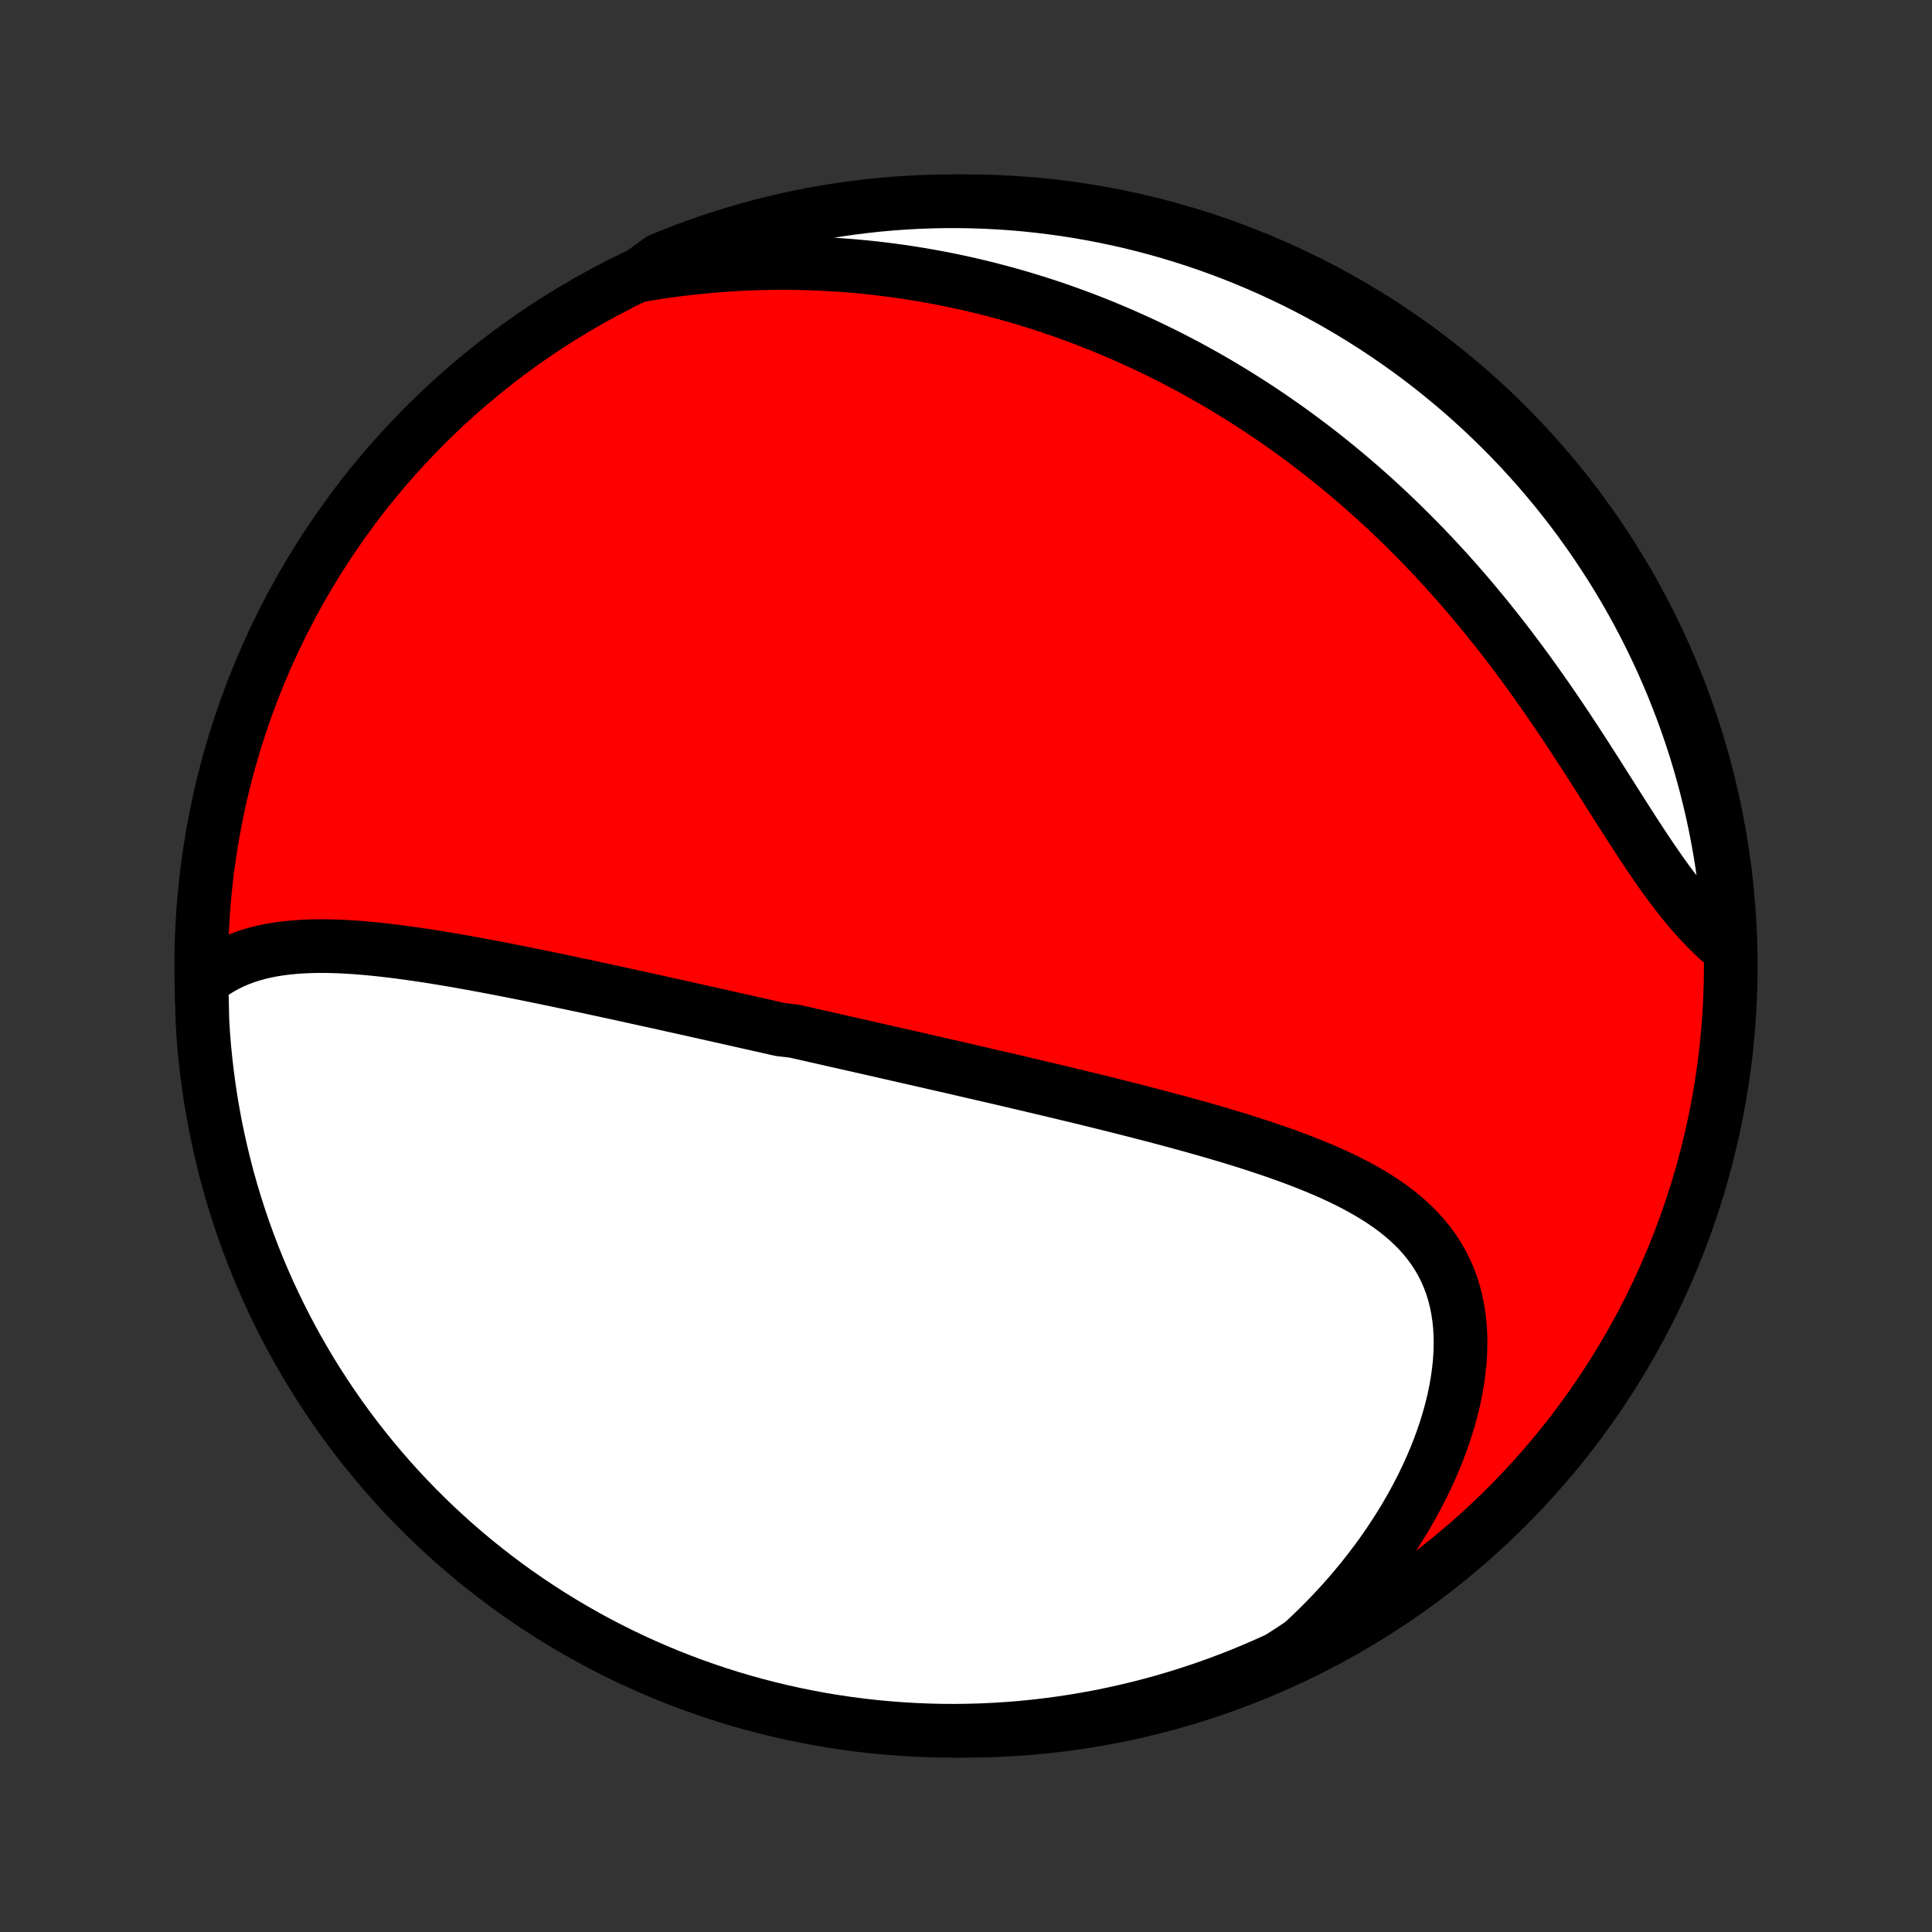 <?xml version="1.0" encoding="utf-8" standalone="no"?>
<!DOCTYPE svg PUBLIC "-//W3C//DTD SVG 1.1//EN"
  "http://www.w3.org/Graphics/SVG/1.1/DTD/svg11.dtd">
<!-- Created with matplotlib (http://matplotlib.org/) -->
<svg height="72pt" version="1.1" viewBox="0 0 72 72" width="72pt" xmlns="http://www.w3.org/2000/svg" xmlns:xlink="http://www.w3.org/1999/xlink">
 <rect x="0" y="0" width="72" height="72" fill="#333333" stroke="none"/>
 <defs>
  <style type="text/css">
*{stroke-linecap:butt;stroke-linejoin:round;}
  </style>
 </defs>
 <g id="figure_1">
  <g id="patch_1">
   <path d="
M0 72
L72 72
L72 0
L0 0
z
" style="fill:none;"/>
  </g>
  <g id="axes_1">
   <g id="PatchCollection_1">
    <defs>
     <path d="
M36 -7.5
C43.558 -7.5 50.808 -10.503 56.153 -15.848
C61.497 -21.192 64.5 -28.442 64.5 -36
C64.5 -43.558 61.497 -50.808 56.153 -56.153
C50.808 -61.497 43.558 -64.5 36 -64.5
C28.442 -64.5 21.192 -61.497 15.848 -56.153
C10.503 -50.808 7.5 -43.558 7.5 -36
C7.5 -28.442 10.503 -21.192 15.848 -15.848
C21.192 -10.503 28.442 -7.5 36 -7.5
z
" id="C0_0_a811fe30f3"/>
     <path d="
M7.51 -35.411
L7.728 -35.588
L7.952 -35.749
L8.182 -35.895
L8.417 -36.027
L8.658 -36.145
L8.903 -36.25
L9.153 -36.343
L9.407 -36.424
L9.664 -36.494
L9.925 -36.554
L10.189 -36.604
L10.456 -36.645
L10.725 -36.679
L10.996 -36.704
L11.27 -36.723
L11.545 -36.735
L11.821 -36.741
L12.099 -36.741
L12.378 -36.736
L12.658 -36.727
L12.938 -36.713
L13.22 -36.695
L13.501 -36.673
L13.783 -36.648
L14.065 -36.62
L14.348 -36.589
L14.63 -36.556
L14.912 -36.52
L15.193 -36.482
L15.475 -36.442
L15.756 -36.401
L16.036 -36.358
L16.316 -36.313
L16.595 -36.267
L16.874 -36.22
L17.152 -36.171
L17.429 -36.122
L17.705 -36.072
L17.981 -36.021
L18.255 -35.969
L18.529 -35.917
L18.802 -35.864
L19.074 -35.811
L19.345 -35.757
L19.615 -35.703
L19.884 -35.648
L20.152 -35.594
L20.419 -35.538
L20.685 -35.483
L20.95 -35.428
L21.215 -35.372
L21.478 -35.316
L21.741 -35.261
L22.002 -35.205
L22.263 -35.148
L22.523 -35.092
L22.782 -35.036
L23.04 -34.98
L23.298 -34.924
L23.555 -34.867
L23.811 -34.811
L24.066 -34.755
L24.321 -34.699
L24.576 -34.643
L24.829 -34.586
L25.082 -34.53
L25.335 -34.474
L25.587 -34.418
L25.839 -34.362
L26.09 -34.306
L26.341 -34.249
L26.592 -34.193
L26.842 -34.137
L27.092 -34.081
L27.342 -34.025
L27.592 -33.968
L27.841 -33.912
L28.091 -33.856
L28.341 -33.8
L28.59 -33.744
L28.84 -33.687
L29.09 -33.631
L29.59 -33.574
L29.84 -33.518
L30.09 -33.461
L30.341 -33.404
L30.593 -33.347
L30.844 -33.291
L31.096 -33.233
L31.349 -33.176
L31.602 -33.119
L31.855 -33.061
L32.11 -33.004
L32.365 -32.946
L32.62 -32.888
L32.877 -32.83
L33.134 -32.771
L33.392 -32.712
L33.651 -32.653
L33.911 -32.594
L34.172 -32.535
L34.434 -32.475
L34.697 -32.415
L34.961 -32.354
L35.225 -32.294
L35.492 -32.233
L35.759 -32.171
L36.028 -32.109
L36.298 -32.047
L36.569 -31.984
L36.842 -31.921
L37.115 -31.858
L37.391 -31.794
L37.667 -31.729
L37.945 -31.664
L38.225 -31.598
L38.506 -31.532
L38.788 -31.465
L39.072 -31.398
L39.358 -31.33
L39.645 -31.261
L39.934 -31.192
L40.224 -31.122
L40.515 -31.051
L40.808 -30.979
L41.103 -30.906
L41.399 -30.833
L41.696 -30.758
L41.995 -30.683
L42.295 -30.607
L42.597 -30.529
L42.9 -30.451
L43.204 -30.371
L43.509 -30.29
L43.815 -30.208
L44.122 -30.124
L44.429 -30.039
L44.738 -29.953
L45.047 -29.864
L45.357 -29.774
L45.667 -29.683
L45.977 -29.589
L46.286 -29.494
L46.596 -29.396
L46.905 -29.296
L47.214 -29.193
L47.521 -29.088
L47.827 -28.981
L48.132 -28.87
L48.435 -28.756
L48.736 -28.639
L49.034 -28.518
L49.329 -28.394
L49.621 -28.266
L49.909 -28.133
L50.193 -27.996
L50.472 -27.854
L50.746 -27.706
L51.015 -27.554
L51.277 -27.395
L51.532 -27.231
L51.781 -27.06
L52.021 -26.882
L52.253 -26.697
L52.475 -26.504
L52.689 -26.304
L52.892 -26.096
L53.084 -25.879
L53.265 -25.654
L53.435 -25.42
L53.592 -25.177
L53.736 -24.926
L53.868 -24.665
L53.986 -24.395
L54.091 -24.117
L54.181 -23.83
L54.258 -23.534
L54.321 -23.23
L54.369 -22.919
L54.404 -22.6
L54.424 -22.274
L54.43 -21.942
L54.422 -21.604
L54.4 -21.261
L54.365 -20.913
L54.316 -20.56
L54.255 -20.204
L54.181 -19.846
L54.094 -19.485
L53.995 -19.122
L53.884 -18.758
L53.762 -18.393
L53.628 -18.029
L53.484 -17.664
L53.329 -17.301
L53.164 -16.939
L52.989 -16.579
L52.804 -16.221
L52.611 -15.866
L52.408 -15.513
L52.197 -15.164
L51.978 -14.819
L51.752 -14.477
L51.517 -14.14
L51.275 -13.807
L51.026 -13.479
L50.771 -13.156
L50.509 -12.838
L50.241 -12.524
L49.967 -12.217
L49.687 -11.915
L49.402 -11.618
L49.112 -11.327
L48.816 -11.042
L48.516 -10.762
L48.105 -10.489
L47.653 -10.198
L47.197 -9.991
L46.738 -9.792
L46.276 -9.6
L45.81 -9.417
L45.342 -9.242
L44.87 -9.074
L44.396 -8.916
L43.92 -8.765
L43.441 -8.622
L42.959 -8.488
L42.476 -8.363
L41.991 -8.246
L41.503 -8.137
L41.015 -8.036
L40.524 -7.945
L40.032 -7.861
L39.539 -7.787
L39.045 -7.721
L38.55 -7.663
L38.054 -7.614
L37.558 -7.574
L37.061 -7.543
L36.564 -7.52
L36.067 -7.506
L35.569 -7.5
L35.072 -7.503
L34.575 -7.515
L34.078 -7.536
L33.582 -7.565
L33.087 -7.603
L32.593 -7.649
L32.099 -7.704
L31.607 -7.768
L31.117 -7.841
L30.627 -7.921
L30.14 -8.011
L29.654 -8.109
L29.17 -8.216
L28.688 -8.331
L28.208 -8.454
L27.731 -8.586
L27.256 -8.726
L26.784 -8.874
L26.315 -9.031
L25.849 -9.196
L25.386 -9.369
L24.925 -9.55
L24.469 -9.74
L24.016 -9.937
L23.566 -10.142
L23.121 -10.355
L22.679 -10.576
L22.241 -10.805
L21.808 -11.041
L21.379 -11.285
L20.954 -11.537
L20.534 -11.795
L20.118 -12.062
L19.708 -12.335
L19.302 -12.616
L18.901 -12.904
L18.506 -13.199
L18.116 -13.501
L17.732 -13.809
L17.353 -14.125
L16.979 -14.447
L16.612 -14.776
L16.25 -15.111
L15.895 -15.453
L15.545 -15.8
L15.202 -16.154
L14.865 -16.514
L14.534 -16.88
L14.211 -17.252
L13.893 -17.63
L13.583 -18.013
L13.279 -18.401
L12.982 -18.795
L12.692 -19.194
L12.41 -19.599
L12.134 -20.008
L11.866 -20.422
L11.605 -20.841
L11.352 -21.264
L11.106 -21.692
L10.867 -22.125
L10.637 -22.561
L10.414 -23.002
L10.198 -23.447
L9.991 -23.895
L9.792 -24.347
L9.6 -24.803
L9.417 -25.262
L9.242 -25.724
L9.074 -26.19
L8.916 -26.658
L8.765 -27.13
L8.622 -27.604
L8.488 -28.08
L8.363 -28.559
L8.246 -29.041
L8.137 -29.524
L8.036 -30.009
L7.945 -30.497
L7.861 -30.985
L7.787 -31.476
L7.721 -31.968
L7.663 -32.461
L7.614 -32.955
L7.574 -33.45
L7.543 -33.946
z
" id="C0_1_c504bde5e4"/>
     <path d="
M23.809 -61.734
L24.206 -61.801
L24.601 -61.862
L24.994 -61.918
L25.383 -61.968
L25.771 -62.013
L26.155 -62.053
L26.538 -62.088
L26.917 -62.118
L27.294 -62.143
L27.668 -62.163
L28.04 -62.179
L28.409 -62.19
L28.775 -62.196
L29.139 -62.199
L29.5 -62.197
L29.859 -62.191
L30.215 -62.181
L30.568 -62.166
L30.919 -62.148
L31.268 -62.127
L31.614 -62.101
L31.958 -62.072
L32.299 -62.039
L32.638 -62.003
L32.975 -61.963
L33.309 -61.919
L33.642 -61.873
L33.972 -61.823
L34.3 -61.77
L34.626 -61.713
L34.95 -61.654
L35.273 -61.591
L35.593 -61.525
L35.911 -61.457
L36.228 -61.385
L36.543 -61.31
L36.856 -61.232
L37.167 -61.151
L37.477 -61.068
L37.786 -60.981
L38.093 -60.892
L38.398 -60.799
L38.702 -60.704
L39.005 -60.606
L39.306 -60.505
L39.606 -60.401
L39.905 -60.294
L40.202 -60.185
L40.499 -60.072
L40.794 -59.957
L41.089 -59.839
L41.382 -59.717
L41.674 -59.593
L41.966 -59.466
L42.256 -59.336
L42.546 -59.203
L42.835 -59.067
L43.123 -58.928
L43.41 -58.786
L43.697 -58.641
L43.983 -58.493
L44.268 -58.342
L44.553 -58.187
L44.837 -58.029
L45.12 -57.868
L45.403 -57.704
L45.685 -57.536
L45.967 -57.365
L46.248 -57.19
L46.529 -57.012
L46.809 -56.831
L47.089 -56.646
L47.368 -56.457
L47.647 -56.264
L47.926 -56.068
L48.204 -55.869
L48.481 -55.665
L48.758 -55.457
L49.035 -55.246
L49.311 -55.031
L49.587 -54.811
L49.862 -54.588
L50.137 -54.36
L50.411 -54.128
L50.684 -53.892
L50.958 -53.652
L51.23 -53.408
L51.502 -53.159
L51.773 -52.906
L52.043 -52.649
L52.312 -52.387
L52.581 -52.12
L52.849 -51.85
L53.116 -51.575
L53.382 -51.295
L53.647 -51.011
L53.911 -50.723
L54.173 -50.43
L54.435 -50.133
L54.695 -49.832
L54.954 -49.526
L55.211 -49.216
L55.467 -48.902
L55.721 -48.585
L55.974 -48.263
L56.225 -47.938
L56.474 -47.608
L56.722 -47.276
L56.967 -46.941
L57.211 -46.602
L57.452 -46.261
L57.692 -45.917
L57.93 -45.572
L58.165 -45.224
L58.399 -44.875
L58.63 -44.525
L58.859 -44.174
L59.087 -43.822
L59.312 -43.471
L59.536 -43.121
L59.757 -42.772
L59.977 -42.425
L60.196 -42.08
L60.413 -41.738
L60.629 -41.4
L60.843 -41.066
L61.057 -40.737
L61.27 -40.413
L61.482 -40.096
L61.694 -39.785
L61.906 -39.482
L62.118 -39.186
L62.331 -38.9
L62.544 -38.622
L62.757 -38.354
L62.971 -38.096
L63.187 -37.848
L63.403 -37.611
L63.62 -37.384
L63.838 -37.169
L64.057 -36.965
L64.472 -36.772
L64.445 -37.274
L64.41 -37.771
L64.366 -38.267
L64.313 -38.763
L64.252 -39.257
L64.182 -39.751
L64.104 -40.243
L64.017 -40.735
L63.922 -41.224
L63.818 -41.713
L63.705 -42.199
L63.584 -42.684
L63.455 -43.166
L63.318 -43.646
L63.172 -44.124
L63.017 -44.6
L62.855 -45.073
L62.684 -45.543
L62.505 -46.01
L62.319 -46.474
L62.124 -46.935
L61.921 -47.393
L61.71 -47.847
L61.492 -48.298
L61.265 -48.745
L61.031 -49.188
L60.79 -49.627
L60.541 -50.061
L60.284 -50.492
L60.02 -50.918
L59.748 -51.339
L59.47 -51.756
L59.184 -52.168
L58.891 -52.575
L58.592 -52.978
L58.285 -53.374
L57.971 -53.766
L57.651 -54.152
L57.325 -54.533
L56.991 -54.908
L56.652 -55.277
L56.306 -55.641
L55.954 -55.998
L55.595 -56.349
L55.231 -56.695
L54.861 -57.033
L54.486 -57.366
L54.104 -57.692
L53.717 -58.011
L53.325 -58.324
L52.927 -58.63
L52.525 -58.928
L52.117 -59.22
L51.704 -59.505
L51.287 -59.783
L50.864 -60.053
L50.438 -60.317
L50.007 -60.572
L49.572 -60.821
L49.132 -61.061
L48.689 -61.294
L48.241 -61.52
L47.79 -61.737
L47.336 -61.947
L46.878 -62.149
L46.416 -62.343
L45.952 -62.528
L45.484 -62.706
L45.014 -62.876
L44.54 -63.037
L44.064 -63.19
L43.586 -63.335
L43.105 -63.472
L42.623 -63.6
L42.138 -63.72
L41.651 -63.831
L41.163 -63.934
L40.673 -64.028
L40.182 -64.114
L39.689 -64.192
L39.195 -64.26
L38.7 -64.32
L38.205 -64.372
L37.709 -64.415
L37.212 -64.449
L36.715 -64.474
L36.217 -64.491
L35.72 -64.499
L35.223 -64.499
L34.726 -64.489
L34.229 -64.472
L33.733 -64.445
L33.237 -64.41
L32.743 -64.366
L32.249 -64.313
L31.756 -64.252
L31.265 -64.182
L30.776 -64.104
L30.287 -64.017
L29.801 -63.922
L29.316 -63.818
L28.834 -63.705
L28.354 -63.584
L27.876 -63.455
L27.4 -63.318
L26.927 -63.172
L26.457 -63.017
L25.99 -62.855
L25.526 -62.684
L25.065 -62.505
L24.607 -62.319
z
" id="C0_2_1085005729"/>
    </defs>
    <g clip-path="url(#p1bffca34e9)">
     <use style="fill:#ff0000;stroke:#000000;stroke-width:2.0;" x="0.0" xlink:href="#C0_0_a811fe30f3" y="72.0"/>
    </g>
    <g clip-path="url(#p1bffca34e9)">
     <use style="fill:#ffffff;stroke:#000000;stroke-width:2.0;" x="0.0" xlink:href="#C0_1_c504bde5e4" y="72.0"/>
    </g>
    <g clip-path="url(#p1bffca34e9)">
     <use style="fill:#ffffff;stroke:#000000;stroke-width:2.0;" x="0.0" xlink:href="#C0_2_1085005729" y="72.0"/>
    </g>
   </g>
  </g>
 </g>
 <defs>
  <clipPath id="p1bffca34e9">
   <rect height="72.0" width="72.0" x="0.0" y="0.0"/>
  </clipPath>
 </defs>
</svg>
